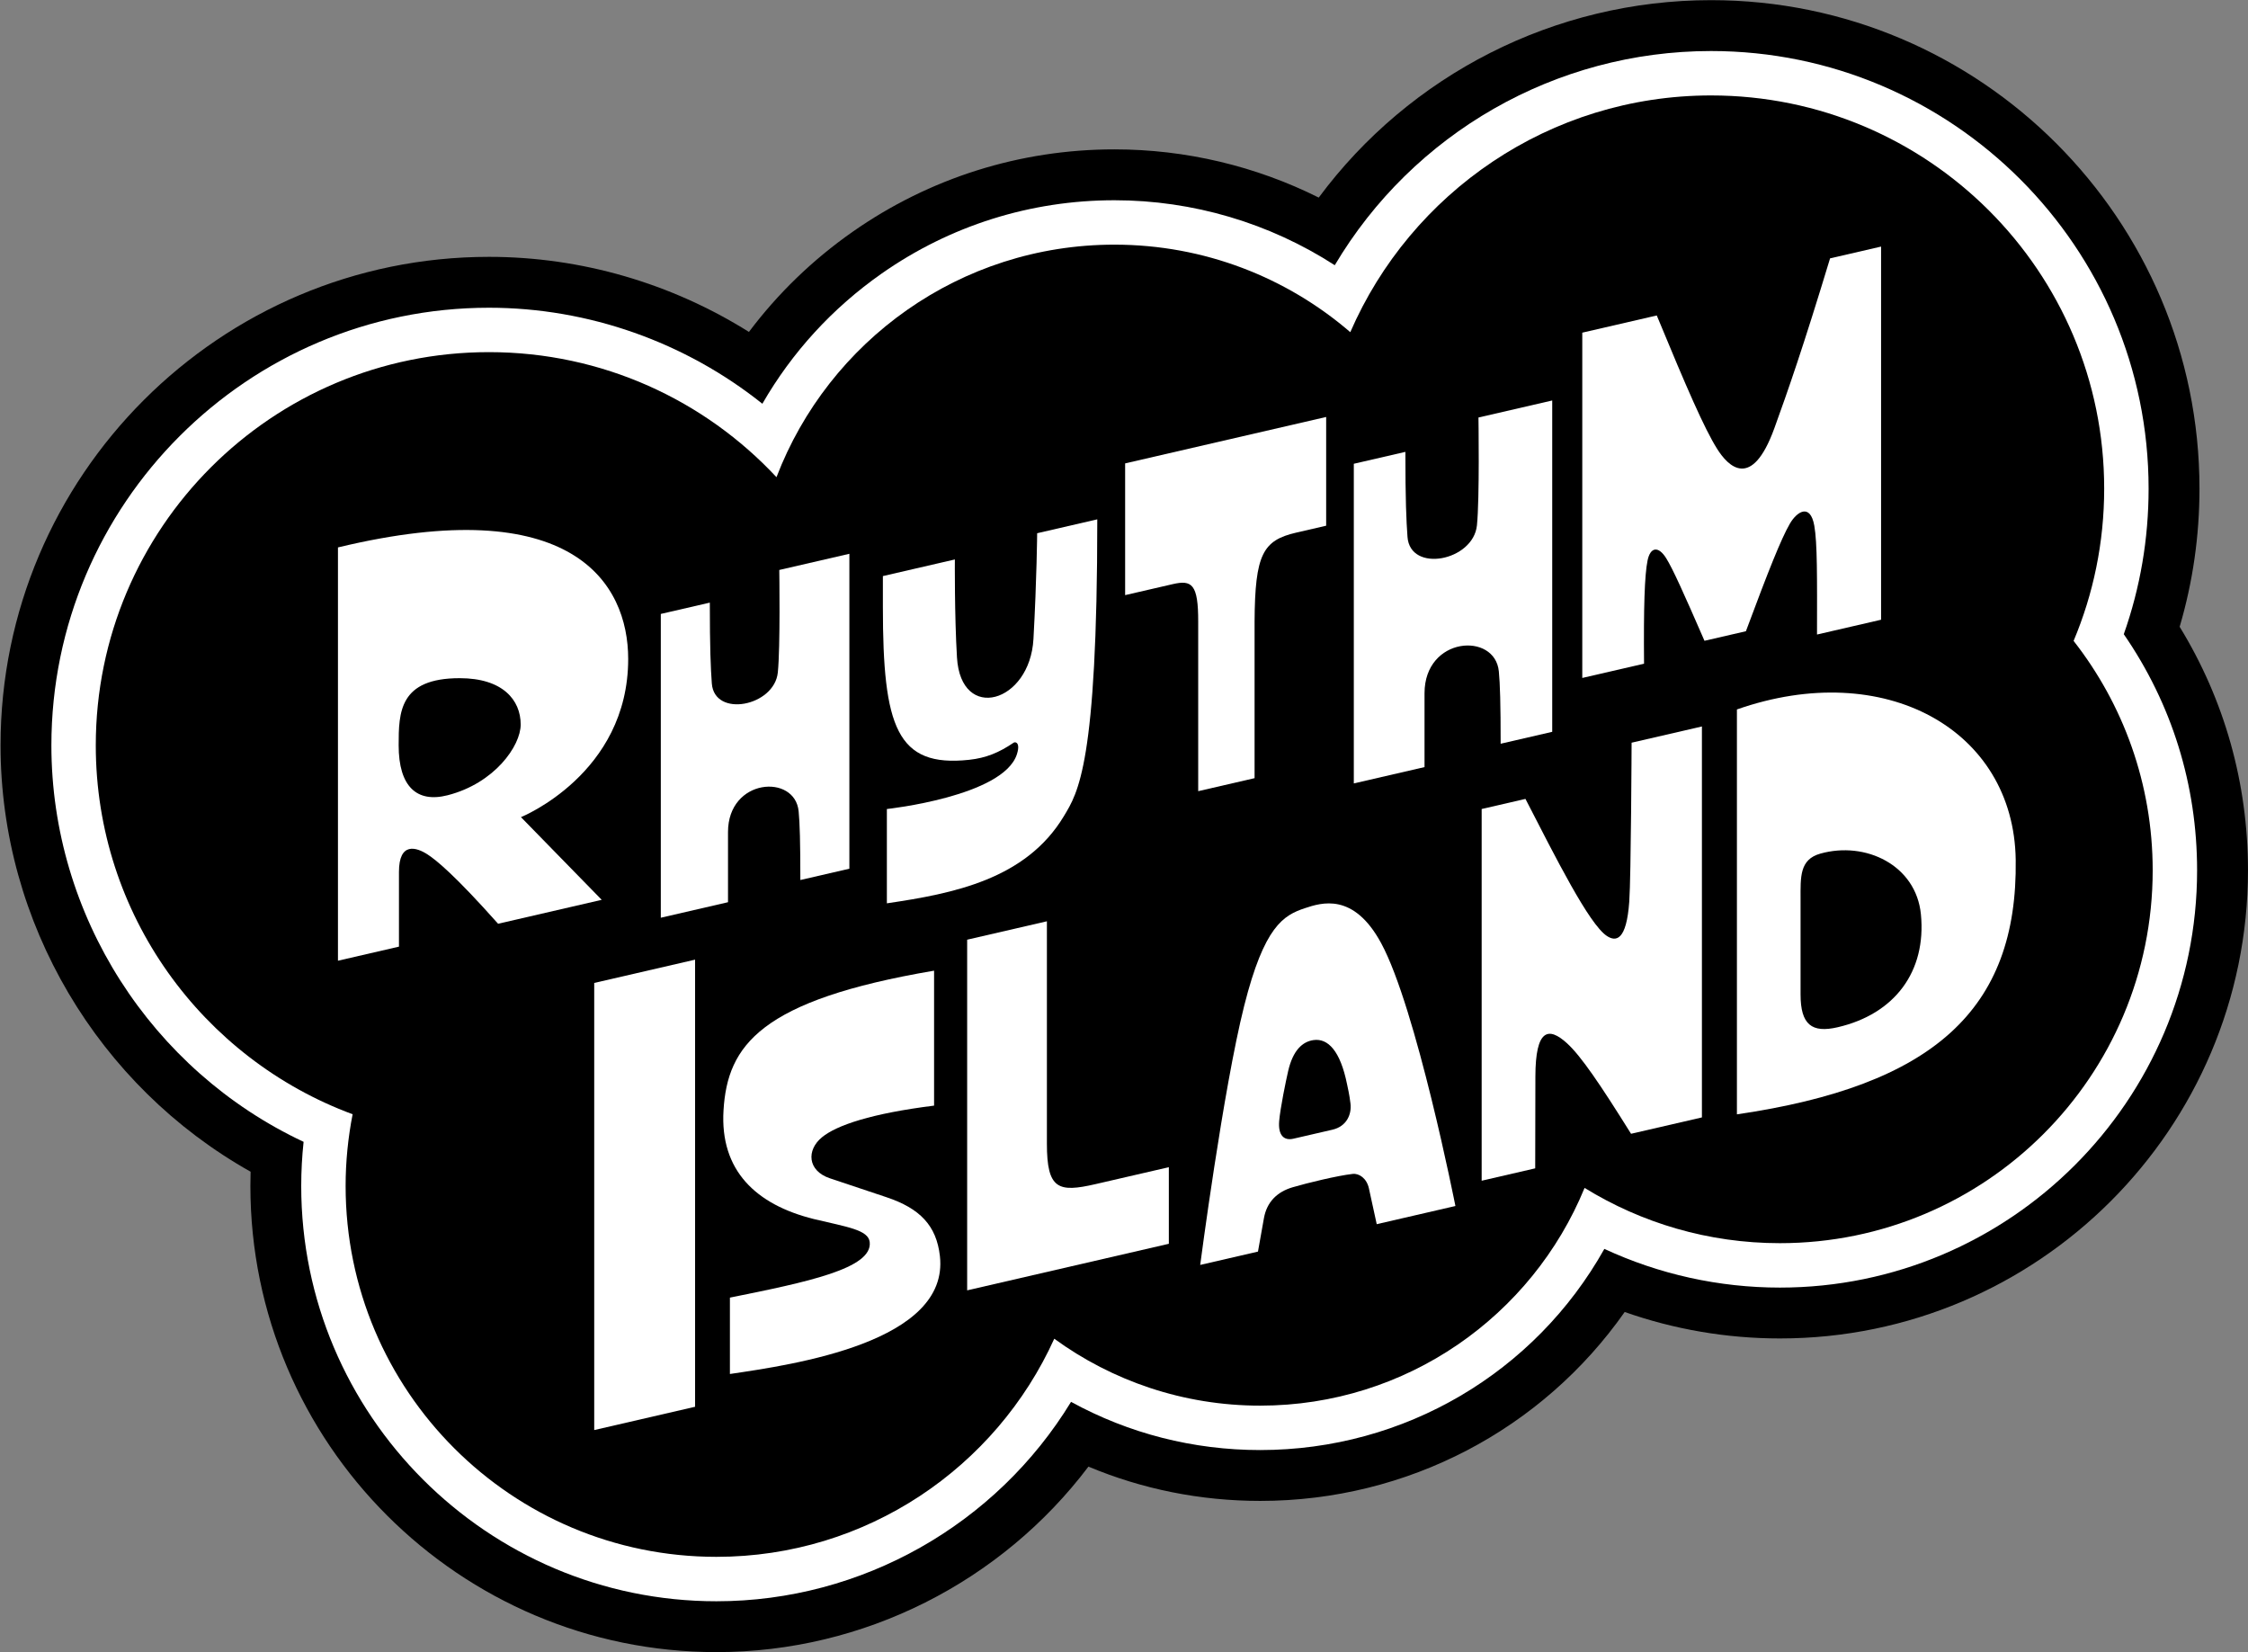 <?xml version="1.0" encoding="UTF-8" standalone="no"?>
<!-- Created with Inkscape (http://www.inkscape.org/) -->

<svg
   version="1.1"
   id="svg1"
   width="666.667"
   height="489.979"
   viewBox="0 0 666.667 489.979"
   sodipodi:docname="Rhythm Island Logo Remake.ai"
   xmlns:inkscape="http://www.inkscape.org/namespaces/inkscape"
   xmlns:sodipodi="http://sodipodi.sourceforge.net/DTD/sodipodi-0.dtd"
   xmlns="http://www.w3.org/2000/svg"
   xmlns:svg="http://www.w3.org/2000/svg">
  <rect x="0" y="0" width="666.667" height="489.979" fill="#808080" stroke="none"/>
  <defs
     id="defs1">
    <clipPath
       clipPathUnits="userSpaceOnUse"
       id="clipPath2">
      <path
         d="M 0,367.484 H 500 V 0 H 0 Z"
         transform="translate(-484.798,-228.088)"
         id="path2" />
    </clipPath>
    <clipPath
       clipPathUnits="userSpaceOnUse"
       id="clipPath4">
      <path
         d="M 0,367.484 H 500 V 0 H 0 Z"
         transform="translate(-472.373,-226.439)"
         id="path4" />
    </clipPath>
    <clipPath
       clipPathUnits="userSpaceOnUse"
       id="clipPath6">
      <path
         d="M 0,367.484 H 500 V 0 H 0 Z"
         transform="translate(-461.21,-224.951)"
         id="path6" />
    </clipPath>
    <clipPath
       clipPathUnits="userSpaceOnUse"
       id="clipPath8">
      <path
         d="M 0,367.484 H 500 V 0 H 0 Z"
         transform="translate(-408.712,-139.022)"
         id="path8" />
    </clipPath>
    <clipPath
       clipPathUnits="userSpaceOnUse"
       id="clipPath10">
      <path
         d="M 0,367.484 H 500 V 0 H 0 Z"
         transform="translate(-362.901,-202.311)"
         id="path10" />
    </clipPath>
    <clipPath
       clipPathUnits="userSpaceOnUse"
       id="clipPath12">
      <path
         d="M 0,367.484 H 500 V 0 H 0 Z"
         transform="translate(-296.367,-116.245)"
         id="path12" />
    </clipPath>
    <clipPath
       clipPathUnits="userSpaceOnUse"
       id="clipPath14">
      <path
         d="M 0,367.484 H 500 V 0 H 0 Z"
         transform="translate(-259.973,-107.904)"
         id="path14" />
    </clipPath>
    <clipPath
       clipPathUnits="userSpaceOnUse"
       id="clipPath16">
      <path
         d="M 0,367.484 H 500 V 0 H 0 Z"
         transform="translate(-193.441,-91.238)"
         id="path16" />
    </clipPath>
    <clipPath
       clipPathUnits="userSpaceOnUse"
       id="clipPath18">
      <path
         d="M 0,367.484 H 500 V 0 H 0 Z"
         transform="translate(-132.167,-49.442)"
         id="path18" />
    </clipPath>
    <clipPath
       clipPathUnits="userSpaceOnUse"
       id="clipPath20">
      <path
         d="M 0,367.484 H 500 V 0 H 0 Z"
         transform="translate(-418.389,-229.658)"
         id="path20" />
    </clipPath>
    <clipPath
       clipPathUnits="userSpaceOnUse"
       id="clipPath22">
      <path
         d="M 0,367.484 H 500 V 0 H 0 Z"
         transform="translate(-328.84,-274.631)"
         id="path22" />
    </clipPath>
    <clipPath
       clipPathUnits="userSpaceOnUse"
       id="clipPath24">
      <path
         d="M 0,367.484 H 500 V 0 H 0 Z"
         transform="translate(-250.252,-264.426)"
         id="path24" />
    </clipPath>
    <clipPath
       clipPathUnits="userSpaceOnUse"
       id="clipPath26">
      <path
         d="M 0,367.484 H 500 V 0 H 0 Z"
         transform="translate(-244.058,-251.983)"
         id="path26" />
    </clipPath>
    <clipPath
       clipPathUnits="userSpaceOnUse"
       id="clipPath28">
      <path
         d="M 0,367.484 H 500 V 0 H 0 Z"
         transform="translate(-173.327,-240.725)"
         id="path28" />
    </clipPath>
    <clipPath
       clipPathUnits="userSpaceOnUse"
       id="clipPath30">
      <path
         d="M 0,367.484 H 500 V 0 H 0 Z"
         transform="translate(-99.551,-190.62)"
         id="path30" />
    </clipPath>
  </defs>
  <sodipodi:namedview
     id="namedview1"
     pagecolor="#ffffff"
     bordercolor="#000000"
     borderopacity="0.25"
     inkscape:showpageshadow="2"
     inkscape:pageopacity="0.0"
     inkscape:pagecheckerboard="0"
     inkscape:deskcolor="#d1d1d1">
    <inkscape:page
       x="0"
       y="0"
       inkscape:label="1"
       id="page1"
       width="666.667"
       height="489.979"
       margin="0"
       bleed="0" />
  </sodipodi:namedview>
  <g
     id="layer-MC0"
     inkscape:groupmode="layer"
     inkscape:label="Layer 1">
    <path
       id="path1"
       d="m 0,0 c 2.931,9.931 4.411,20.227 4.411,30.738 0,59.914 -48.744,108.658 -108.658,108.658 -34.892,0 -67.072,-16.664 -87.287,-43.919 -14.01,7.001 -29.564,10.725 -45.451,10.725 -20.989,0 -41.142,-6.348 -58.281,-18.358 -8.887,-6.228 -16.634,-13.734 -23.036,-22.252 -17.19,10.787 -37.262,16.7 -57.827,16.7 -59.921,0 -108.669,-48.749 -108.669,-108.668 0,-39.57 21.793,-75.851 55.632,-94.847 -0.032,-1.061 -0.049,-2.122 -0.049,-3.181 0,-57.172 46.513,-103.684 103.684,-103.684 32.865,0 63.415,15.667 82.763,41.263 12.001,-5.025 24.92,-7.627 38.208,-7.627 32.849,0 62.796,15.964 81.094,42.024 11.036,-3.879 22.704,-5.884 34.538,-5.884 57.418,0 104.129,46.712 104.129,104.129 C 15.201,-34.786 9.979,-16.274 0,0"
       style="fill:#000000;fill-opacity:1;fill-rule:nonzero;stroke:none"
       transform="matrix(1.333,0,0,-1.333,646.398,185.861)"
       clip-path="url(#clipPath2)" />
    <path
       id="path3"
       d="m 0,0 c 3.667,10.375 5.521,21.244 5.521,32.387 0,53.675 -43.668,97.342 -97.342,97.342 -34.66,0 -66.333,-18.353 -83.718,-47.646 -14.527,9.383 -31.546,14.453 -49.021,14.453 -18.652,0 -36.561,-5.64 -51.787,-16.31 -10.958,-7.68 -19.965,-17.54 -26.534,-28.96 -17.157,13.7 -38.671,21.359 -60.823,21.359 -53.681,0 -97.353,-43.672 -97.353,-97.353 0,-37.839 22.242,-72.319 56.111,-88.195 -0.351,-3.275 -0.528,-6.562 -0.528,-9.832 0,-50.932 41.437,-92.369 92.369,-92.369 32.401,0 62.276,17.094 78.897,44.358 12.851,-7.043 27.199,-10.721 42.074,-10.721 32.14,0 61.144,17.25 76.575,44.75 12.182,-5.657 25.496,-8.61 39.057,-8.61 51.179,0 92.814,41.636 92.814,92.813 C 16.312,-33.536 10.691,-15.492 0,0"
       style="fill:#ffffff;fill-opacity:1;fill-rule:nonzero;stroke:none"
       transform="matrix(1.333,0,0,-1.333,629.83,188.06)"
       clip-path="url(#clipPath4)" />
    <path
       id="path5"
       d="m 0,0 c 4.381,10.419 6.804,21.864 6.804,33.875 0,48.305 -39.158,87.463 -87.463,87.463 -35.937,0 -66.805,-21.674 -80.26,-52.662 -14.09,12.133 -32.427,19.469 -52.479,19.469 -34.314,0 -63.606,-21.481 -75.178,-51.727 -15.966,17.113 -38.715,27.817 -63.966,27.817 -48.31,0 -87.474,-39.164 -87.474,-87.474 0,-37.645 23.785,-69.726 57.142,-82.06 -1.014,-5.168 -1.559,-10.504 -1.559,-15.968 0,-45.558 36.932,-82.489 82.49,-82.489 33.443,0 62.216,19.913 75.166,48.52 12.862,-9.353 28.684,-14.885 45.805,-14.885 32.61,0 60.53,20.022 72.177,48.436 12.639,-7.791 27.52,-12.295 43.456,-12.295 45.804,0 82.935,37.131 82.935,82.935 C 17.596,-31.787 11.013,-14.077 0,0"
       style="fill:#000000;fill-opacity:1;fill-rule:nonzero;stroke:none"
       transform="matrix(1.333,0,0,-1.333,614.947,190.044)"
       clip-path="url(#clipPath6)" />
    <path
       id="path7"
       d="m 0,0 c -5.747,-1.33 -8.234,0.592 -8.234,7.315 v 21.208 c 0,4.887 -0.253,8.791 4.383,10.1 C 6.22,41.467 17.476,36.076 18.542,25.117 19.785,12.381 12.7,2.932 0,0 m -22.393,70.701 v -90.072 c 43.541,6.368 62.497,23.191 62.024,56.632 -0.415,28.997 -29.205,44.932 -62.024,33.44"
       style="fill:#ffffff;fill-opacity:1;fill-rule:nonzero;stroke:none"
       transform="matrix(1.333,0,0,-1.333,544.95,304.616)"
       clip-path="url(#clipPath8)" />
    <path
       id="path9"
       d="m 0,0 c 0,0 -0.122,-29.729 -0.519,-35.33 -0.619,-8.748 -2.969,-8.983 -4.969,-7.67 -3.991,2.618 -11.449,17.529 -18.127,30.497 l -9.742,-2.249 v -82.686 l 11.912,2.751 0.04,20.445 c 0.02,10.494 2.886,11.177 7.05,7.365 3.16,-2.894 7.459,-9.272 14.233,-20.119 l 15.765,3.639 V 3.611 Z"
       style="fill:#ffffff;fill-opacity:1;fill-rule:nonzero;stroke:none"
       transform="matrix(1.333,0,0,-1.333,483.868,220.231)"
       clip-path="url(#clipPath10)" />
    <path
       id="path11"
       d="m 0,0 -8.678,-2.003 c -2.176,-0.503 -3.442,0.827 -3.177,3.932 0.248,2.905 1.52,9.063 2.004,11.143 1.071,4.599 3.173,6.516 5.647,6.862 3.17,0.441 5.939,-2.33 7.455,-9.842 C 3.397,9.365 3.768,7.858 4.009,5.81 4.302,3.322 3.08,0.711 0,0 m 10.82,41.516 c -6.144,11.319 -13.289,8.973 -16.95,7.761 -4.797,-1.587 -9.055,-4.05 -13.51,-21.721 -4.682,-18.576 -9.786,-57.641 -9.786,-57.641 l 12.853,2.968 1.328,7.443 c 0.638,3.573 2.912,5.843 6.379,6.863 3.334,0.981 9.961,2.585 13.36,2.972 1.437,0.163 3.124,-0.971 3.615,-3.22 l 1.737,-7.96 17.507,4.042 c 0,0 -8.709,44.08 -16.533,58.493"
       style="fill:#ffffff;fill-opacity:1;fill-rule:nonzero;stroke:none"
       transform="matrix(1.333,0,0,-1.333,395.156,334.986)"
       clip-path="url(#clipPath12)" />
    <path
       id="path13"
       d="m 0,0 v -17.037 l -44.87,-10.359 v 78.003 l 17.742,4.096 V 5.21 c 0,-10.161 2.569,-10.88 10.796,-8.981 z"
       style="fill:#ffffff;fill-opacity:1;fill-rule:nonzero;stroke:none"
       transform="matrix(1.333,0,0,-1.333,346.631,346.107)"
       clip-path="url(#clipPath14)" />
    <path
       id="path15"
       d="m 0,0 c -0.292,2.742 -5.036,3.363 -12.425,5.135 -12.919,3.208 -20.915,10.818 -20.098,24.188 0.869,14.432 8.175,24.496 46.844,31.063 V 30.366 C 0.367,28.621 -7.336,26.011 -10.604,23.338 -14.088,20.51 -13.885,15.879 -8.855,14.199 -6.67,13.47 -0.21,11.312 3.694,10.003 11.187,7.506 14.853,3.676 15.617,-3.102 17.775,-22.223 -16.832,-27.237 -31.1,-29.332 v 16.988 C -14.006,-8.899 0.659,-5.881 0,0"
       style="fill:#ffffff;fill-opacity:1;fill-rule:nonzero;stroke:none"
       transform="matrix(1.333,0,0,-1.333,257.921,368.328)"
       clip-path="url(#clipPath16)" />
    <path
       id="path17"
       d="m 0,0 v 99.463 l 22.441,5.181 V 5.182 Z"
       style="fill:#ffffff;fill-opacity:1;fill-rule:nonzero;stroke:none"
       transform="matrix(1.333,0,0,-1.333,176.222,424.056)"
       clip-path="url(#clipPath18)" />
    <path
       id="path19"
       d="m 0,0 v 83.008 l -11.348,-2.62 c -6.018,-19.873 -9.423,-29.591 -12.391,-37.782 -5.054,-13.939 -10.31,-8.467 -12.748,-4.576 -2.85,4.55 -6.708,13.418 -13.416,29.655 L -66.475,63.859 V -12.95 l 13.742,3.173 c -0.105,12.433 0.111,19.68 0.782,22.96 0.603,2.947 2.379,3.362 4.18,0.439 1.481,-2.405 3.824,-7.606 8.484,-18.306 l 9.216,2.128 c 5.078,13.645 7.822,20.521 9.759,23.889 1.572,2.734 4.548,4.659 5.454,-0.397 0.684,-3.825 0.627,-11.521 0.606,-24.226 z"
       style="fill:#ffffff;fill-opacity:1;fill-rule:nonzero;stroke:none"
       transform="matrix(1.333,0,0,-1.333,557.852,183.769)"
       clip-path="url(#clipPath20)" />
    <path
       id="path21"
       d="m 0,0 c 0,0 0.273,-18.029 -0.341,-23.997 -0.815,-7.92 -14.855,-10.655 -15.45,-2.56 -0.265,3.614 -0.469,8.274 -0.469,18.914 l -11.473,-2.649 v -71.106 l 15.732,3.632 v 16.421 c 0,12.63 15.689,13.686 16.534,4.858 0.266,-2.776 0.402,-7.103 0.402,-16.083 l 11.473,2.649 V 3.788 Z"
       style="fill:#ffffff;fill-opacity:1;fill-rule:nonzero;stroke:none"
       transform="matrix(1.333,0,0,-1.333,438.454,123.804)"
       clip-path="url(#clipPath22)" />
    <path
       id="path23"
       d="m 0,0 v -29.304 l 10.586,2.444 c 4.219,0.974 5.701,0.079 5.67,-8.397 v -37.659 l 12.542,2.895 v 34.85 c 0.087,14.96 1.843,18.057 9.284,19.775 l 6.642,1.533 v 24.189 z"
       style="fill:#ffffff;fill-opacity:1;fill-rule:nonzero;stroke:none"
       transform="matrix(1.333,0,0,-1.333,333.669,137.411)"
       clip-path="url(#clipPath24)" />
    <path
       id="path25"
       d="m 0,0 -13.377,-3.088 c 0,0 -0.083,-10.122 -0.824,-23.528 -0.786,-14.25 -16.138,-18.619 -17.014,-4.123 -0.56,9.26 -0.471,21.815 -0.471,21.815 l -16.013,-3.697 v -6.856 c 0,-26.697 3.068,-35.757 19.195,-34.015 3.771,0.407 6.643,1.605 9.879,3.796 0.202,0.136 0.458,0.139 0.697,-0.046 0.231,-0.178 0.604,-0.778 0.042,-2.52 -3.024,-9.388 -28.925,-12.179 -28.925,-12.179 v -20.977 c 14.803,2.178 30.915,5.33 39.37,19.377 C -4.283,-60.794 0,-54.459 0,0"
       style="fill:#ffffff;fill-opacity:1;fill-rule:nonzero;stroke:none"
       transform="matrix(1.333,0,0,-1.333,325.411,154.001)"
       clip-path="url(#clipPath26)" />
    <path
       id="path27"
       d="m 0,0 c 0,0 0.259,-17.134 -0.325,-22.807 -0.775,-7.527 -14.118,-10.126 -14.683,-2.432 -0.252,3.434 -0.445,7.863 -0.445,17.975 L -26.357,-9.781 V -77.36 l 14.951,3.452 v 15.607 c 0,12.003 14.911,13.007 15.714,4.616 0.253,-2.638 0.381,-6.75 0.381,-15.284 l 10.905,2.517 V 3.6 Z"
       style="fill:#ffffff;fill-opacity:1;fill-rule:nonzero;stroke:none"
       transform="matrix(1.333,0,0,-1.333,231.103,169.013)"
       clip-path="url(#clipPath28)" />
    <path
       id="path29"
       d="m 0,0 c -6.847,-1.746 -10.885,1.922 -10.885,11.125 0,7.342 0.138,14.921 13.579,14.921 9.569,0 13.57,-4.845 13.57,-10.311 C 16.264,10.975 10.44,2.662 0,0 m 40.181,30.324 c 0,16.905 -12.455,37.352 -64.569,24.809 v -91.94 l 13.571,3.133 v 16.612 c 0,6.75 3.89,5.507 6.372,3.89 1.927,-1.255 6.016,-4.55 15.681,-15.41 l 23.055,5.322 -17.966,18.395 c 0,0 23.856,9.606 23.856,35.189"
       style="fill:#ffffff;fill-opacity:1;fill-rule:nonzero;stroke:none"
       transform="matrix(1.333,0,0,-1.333,132.734,235.819)"
       clip-path="url(#clipPath30)" />
  </g>
</svg>
